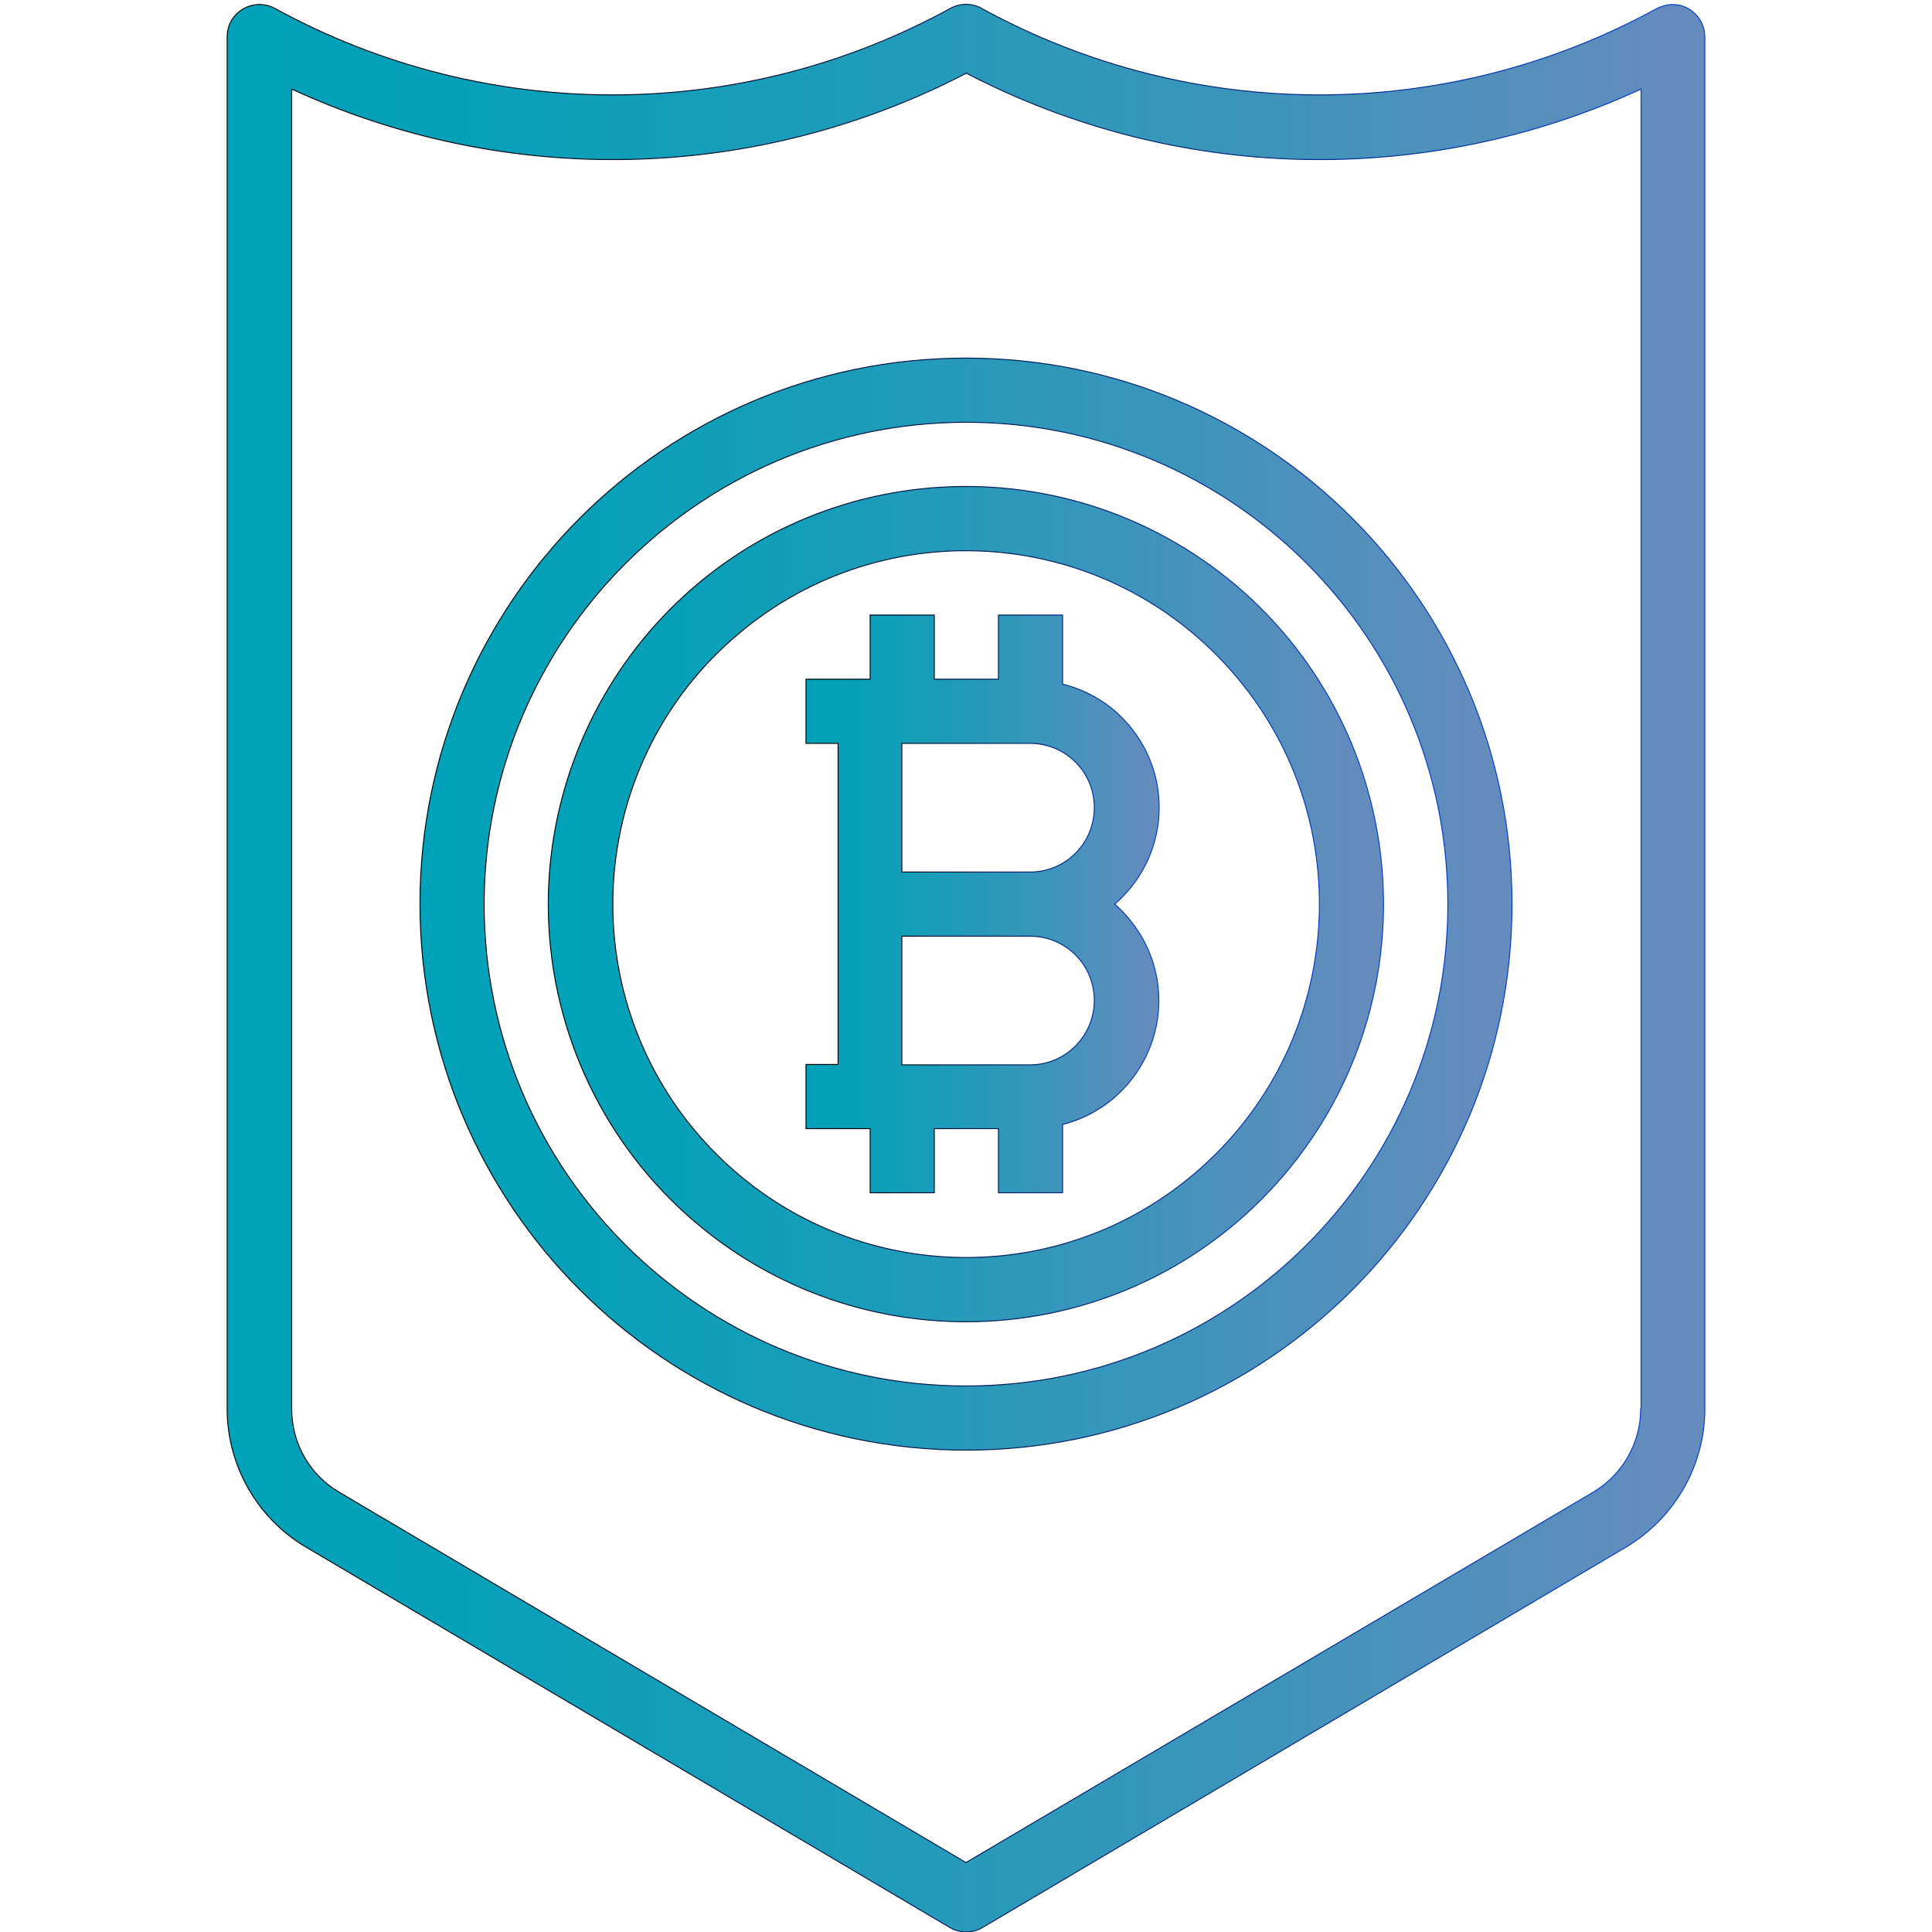 <?xml version="1.0" encoding="utf-8"?>
<!-- Generator: Adobe Illustrator 23.0.0, SVG Export Plug-In . SVG Version: 6.00 Build 0)  -->
<svg version="1.1" id="Layer_1" xmlns="http://www.w3.org/2000/svg" xmlns:xlink="http://www.w3.org/1999/xlink" x="0px" y="0px"
	 viewBox="0 0 512 512" style="enable-background:new 0 0 512 512;" xml:space="preserve">
<style type="text/css">
	.st0{fill:url(#SVGID_1_);stroke:url(#SVGID_2_);stroke-width:0.25;stroke-miterlimit:10;}
	.st1{fill:url(#SVGID_3_);stroke:url(#SVGID_4_);stroke-width:0.25;stroke-miterlimit:10;}
	.st2{fill:url(#SVGID_5_);stroke:url(#SVGID_6_);stroke-width:0.25;stroke-miterlimit:10;}
	.st3{fill:url(#SVGID_7_);stroke:url(#SVGID_8_);stroke-width:0.25;stroke-miterlimit:10;}
</style>
<g>
	<linearGradient id="SVGID_1_" gradientUnits="userSpaceOnUse" x1="213.436" y1="239.55" x2="307.032" y2="239.55">
		<stop  offset="0" style="stop-color:#00A2B9"/>
		<stop  offset="0.162" style="stop-color:#08A0B9"/>
		<stop  offset="0.41" style="stop-color:#1D9CBA"/>
		<stop  offset="0.71" style="stop-color:#3F94BB"/>
		<stop  offset="1" style="stop-color:#678BBD"/>
	</linearGradient>
	<linearGradient id="SVGID_2_" gradientUnits="userSpaceOnUse" x1="213.475" y1="239.55" x2="307.321" y2="239.55">
		<stop  offset="0" style="stop-color:#000000"/>
		<stop  offset="9.804320e-02" style="stop-color:#000208"/>
		<stop  offset="0.248" style="stop-color:#00081D"/>
		<stop  offset="0.43" style="stop-color:#001240"/>
		<stop  offset="0.639" style="stop-color:#002070"/>
		<stop  offset="0.866" style="stop-color:#0032AD"/>
		<stop  offset="1" style="stop-color:#003DD4"/>
	</linearGradient>
	<path class="st0" d="M306.1,257c-1.7-6.8-5.5-12.8-10.7-17.4c14.2-12.2,15.8-33.5,3.6-47.6c-4.5-5.3-10.6-9-17.4-10.7V163h-17v17
		h-17v-17h-17v17h-17v17h8.5v85.1h-8.5v17h17v17h17v-17h17v17h17V298C299.6,293.4,310.6,275.1,306.1,257z M273,282.2h-34v-34.1h34
		c9.4,0,17,7.6,17,17S282.4,282.2,273,282.2z M273,231.1h-34V197h34c9.4,0,17,7.6,17,17C290,223.5,282.4,231.1,273,231.1z"/>
	
		<linearGradient id="SVGID_3_" gradientUnits="userSpaceOnUse" x1="111.3" y1="274.4" x2="400.7" y2="274.4" gradientTransform="matrix(1 0 0 -1 0 514)">
		<stop  offset="0" style="stop-color:#00A2B9"/>
		<stop  offset="0.162" style="stop-color:#08A0B9"/>
		<stop  offset="0.41" style="stop-color:#1D9CBA"/>
		<stop  offset="0.71" style="stop-color:#3F94BB"/>
		<stop  offset="1" style="stop-color:#678BBD"/>
	</linearGradient>
	<linearGradient id="SVGID_4_" gradientUnits="userSpaceOnUse" x1="111.175" y1="239.6" x2="400.825" y2="239.6">
		<stop  offset="0" style="stop-color:#000000"/>
		<stop  offset="9.804320e-02" style="stop-color:#000208"/>
		<stop  offset="0.248" style="stop-color:#00081D"/>
		<stop  offset="0.43" style="stop-color:#001240"/>
		<stop  offset="0.639" style="stop-color:#002070"/>
		<stop  offset="0.866" style="stop-color:#0032AD"/>
		<stop  offset="1" style="stop-color:#003DD4"/>
	</linearGradient>
	<path class="st1" d="M256,94.9c-79.9,0-144.7,64.8-144.7,144.7c0.1,79.9,64.8,144.6,144.7,144.7c79.9,0,144.7-64.8,144.7-144.7
		S335.9,94.9,256,94.9z M256,367.3c-70.5,0-127.7-57.2-127.7-127.7c0.1-70.5,57.2-127.6,127.7-127.7c70.5,0,127.7,57.2,127.7,127.7
		S326.5,367.3,256,367.3z"/>
	<linearGradient id="SVGID_5_" gradientUnits="userSpaceOnUse" x1="145.3" y1="239.6" x2="366.647" y2="239.6">
		<stop  offset="0" style="stop-color:#00A2B9"/>
		<stop  offset="0.162" style="stop-color:#08A0B9"/>
		<stop  offset="0.41" style="stop-color:#1D9CBA"/>
		<stop  offset="0.71" style="stop-color:#3F94BB"/>
		<stop  offset="1" style="stop-color:#678BBD"/>
	</linearGradient>
	<linearGradient id="SVGID_6_" gradientUnits="userSpaceOnUse" x1="145.175" y1="239.6" x2="366.772" y2="239.6">
		<stop  offset="0" style="stop-color:#000000"/>
		<stop  offset="9.804320e-02" style="stop-color:#000208"/>
		<stop  offset="0.248" style="stop-color:#00081D"/>
		<stop  offset="0.43" style="stop-color:#001240"/>
		<stop  offset="0.639" style="stop-color:#002070"/>
		<stop  offset="0.866" style="stop-color:#0032AD"/>
		<stop  offset="1" style="stop-color:#003DD4"/>
	</linearGradient>
	<path class="st2" d="M329.8,157.1c-45.6-40.7-115.5-36.9-156.3,8.7c-18.1,20.3-28.2,46.6-28.2,73.8c0,31.5,13.4,61.5,36.9,82.5
		c45.6,40.7,115.5,36.9,156.3-8.7C379.2,267.8,375.3,197.9,329.8,157.1L329.8,157.1z M318.4,309.4c-38.5,34.5-97.7,31.2-132.2-7.4
		c-15.4-17.2-23.8-39.4-23.8-62.4c0-26.7,11.3-52.1,31.2-69.8c38.5-34.5,97.7-31.2,132.2,7.4C360.3,215.7,357,274.9,318.4,309.4z"/>
	<linearGradient id="SVGID_7_" gradientUnits="userSpaceOnUse" x1="60.2" y1="256.575" x2="451.8" y2="256.575">
		<stop  offset="0" style="stop-color:#00A2B9"/>
		<stop  offset="0.162" style="stop-color:#08A0B9"/>
		<stop  offset="0.41" style="stop-color:#1D9CBA"/>
		<stop  offset="0.71" style="stop-color:#3F94BB"/>
		<stop  offset="1" style="stop-color:#678BBD"/>
	</linearGradient>
	<linearGradient id="SVGID_8_" gradientUnits="userSpaceOnUse" x1="60.075" y1="256.575" x2="451.925" y2="256.575">
		<stop  offset="0" style="stop-color:#000000"/>
		<stop  offset="9.804320e-02" style="stop-color:#000208"/>
		<stop  offset="0.248" style="stop-color:#00081D"/>
		<stop  offset="0.43" style="stop-color:#001240"/>
		<stop  offset="0.639" style="stop-color:#002070"/>
		<stop  offset="0.866" style="stop-color:#0032AD"/>
		<stop  offset="1" style="stop-color:#003DD4"/>
	</linearGradient>
	<path class="st3" d="M443.3,1.2c-1.4,0-2.8,0.4-4.1,1c-55.8,30.6-123.3,30.6-179.1,0c-2.5-1.4-5.6-1.4-8.2,0
		c-55.8,30.6-123.3,30.6-179.1,0C68.7,0,63.5,1.5,61.2,5.7c-0.7,1.3-1,2.7-1,4.1v363.6c0,15,8,29,20.9,36.6l170.6,100.8
		c2.7,1.6,6,1.6,8.7,0L430.9,410c12.9-7.7,20.9-21.6,20.9-36.6V9.8C451.8,5.1,448,1.2,443.3,1.2z M434.8,373.4c0,9-4.8,17.4-12.5,22
		L256,493.6L89.8,395.4c-7.8-4.6-12.5-13-12.5-22V23.6c57,26.3,123,24.8,178.8-4.2c55.7,29,121.7,30.5,178.8,4.2v349.8L434.8,373.4z
		"/>
</g>
</svg>

